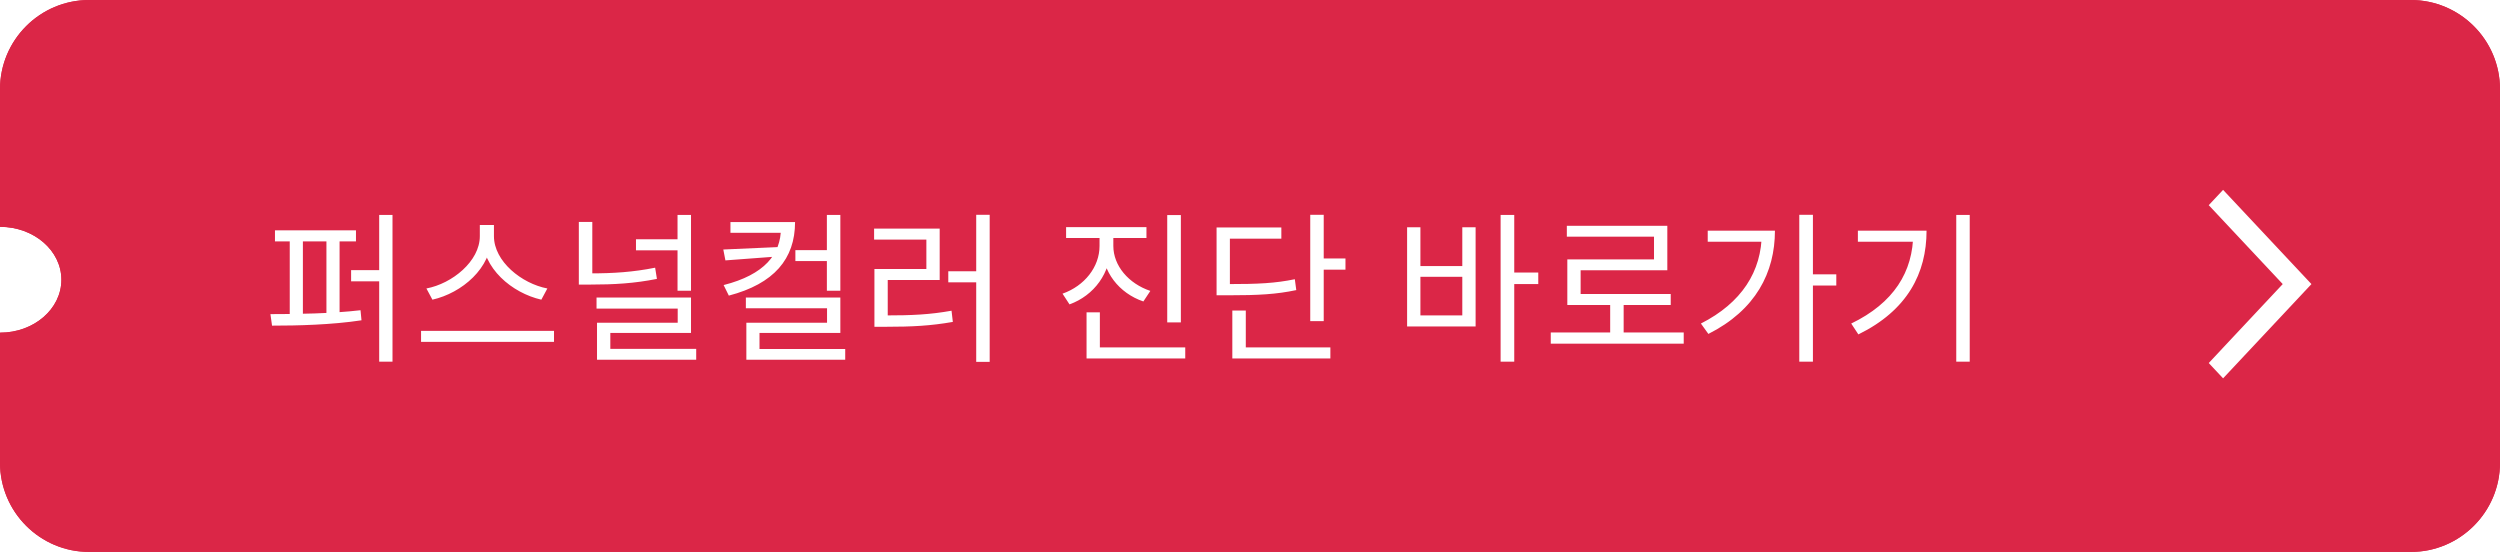 <svg width="308" height="68" viewBox="0 0 308 68" fill="none" xmlns="http://www.w3.org/2000/svg">
<g filter="url(#filter0_b_1875_9560)">
<path fill-rule="evenodd" clip-rule="evenodd" d="M0 11C0 4.925 4.925 0 11 0H297C303.075 0 308 4.925 308 11V57C308 63.075 303.075 68 297 68H11C4.925 68 0 63.075 0 57V40.986C4.177 40.986 7.563 38.067 7.563 34.466C7.563 30.865 4.177 27.946 0 27.945V11Z" fill="#DB2647"/>
</g>
<g filter="url(#filter1_b_1875_9560)">
<path fill-rule="evenodd" clip-rule="evenodd" d="M0 11C0 4.925 4.925 0 11 0H297C303.075 0 308 4.925 308 11V57C308 63.075 303.075 68 297 68H11C4.925 68 0 63.075 0 57V40.986C4.177 40.986 7.563 38.067 7.563 34.466C7.563 30.865 4.177 27.946 0 27.945V11Z" fill="#DB2647"/>
</g>
<path d="M33.876 28.38H43.856V29.74H33.876V28.38ZM33.516 40.12L33.316 38.7C36.516 38.7 40.836 38.64 44.416 38.22L44.536 39.46C40.876 40.02 36.656 40.12 33.516 40.12ZM35.696 29.44H37.316V39.06H35.696V29.44ZM40.216 29.44H41.836V39.06H40.216V29.44ZM46.716 26.48H48.356V44.56H46.716V26.48ZM43.256 33.28H47.836V34.66H43.256V33.28ZM59.114 27.72H60.554V29.1C60.554 33.04 56.894 36.1 53.274 36.92L52.534 35.54C55.714 34.94 59.114 32.18 59.114 29.1V27.72ZM59.414 27.72H60.854V29.1C60.854 32.2 64.274 34.94 67.434 35.54L66.694 36.92C63.094 36.1 59.414 33.06 59.414 29.1V27.72ZM51.874 40.76H68.254V42.12H51.874V40.76ZM71.312 27.34H72.972V34.58H71.312V27.34ZM71.312 33.68H72.713C75.593 33.68 78.013 33.52 80.713 32.98L80.933 34.36C78.132 34.92 75.653 35.06 72.713 35.06H71.312V33.68ZM78.353 29.48H83.873V30.84H78.353V29.48ZM83.472 26.48H85.132V35.82H83.472V26.48ZM73.493 36.66H85.132V41.02H75.192V43.7H73.552V39.76H83.493V38.02H73.493V36.66ZM73.552 42.98H85.772V44.32H73.552V42.98ZM97.991 30.82H102.171V32.16H97.991V30.82ZM96.211 27.36H97.951C97.951 31.9 95.351 34.96 89.791 36.42L89.151 35.12C94.171 33.84 96.211 31.34 96.211 28.08V27.36ZM89.991 27.36H97.291V28.68H89.991V27.36ZM96.311 30.42V31.56L89.371 32.08L89.111 30.74L96.311 30.42ZM101.871 26.48H103.531V35.82H101.871V26.48ZM91.891 36.66H103.531V41.02H93.571V43.76H91.951V39.76H101.891V37.98H91.891V36.66ZM91.951 43H104.131V44.32H91.951V43ZM120.269 26.46H121.929V44.58H120.269V26.46ZM116.829 33.42H120.669V34.78H116.829V33.42ZM107.729 38.86H109.109C112.309 38.86 114.569 38.76 117.229 38.28L117.389 39.66C114.669 40.14 112.369 40.26 109.109 40.26H107.729V38.86ZM107.689 28.16H115.769V34.5H109.369V39.28H107.729V33.14H114.129V29.52H107.689V28.16ZM135.463 28.46H136.843V30.3C136.843 33.62 134.803 36.4 131.763 37.5L130.903 36.18C133.623 35.22 135.463 32.88 135.463 30.3V28.46ZM135.783 28.46H137.163V30.3C137.163 32.74 139.043 34.94 141.723 35.84L140.863 37.14C137.863 36.12 135.783 33.48 135.783 30.3V28.46ZM131.343 27.98H141.243V29.32H131.343V27.98ZM143.803 26.5H145.483V39.72H143.803V26.5ZM133.863 42.8H146.023V44.16H133.863V42.8ZM133.863 38.48H135.503V43.4H133.863V38.48ZM161.422 26.46H163.082V39.56H161.422V26.46ZM162.582 31.84H165.762V33.22H162.582V31.84ZM149.882 35H151.282C155.002 35 157.102 34.9 159.522 34.4L159.702 35.74C157.222 36.26 155.082 36.38 151.282 36.38H149.882V35ZM149.882 28.02H157.862V29.4H151.522V35.74H149.882V28.02ZM151.822 42.8H163.902V44.16H151.822V42.8ZM151.822 38.26H153.482V43.42H151.822V38.26ZM184.875 26.48H186.555V44.56H184.875V26.48ZM186.155 33.58H189.515V35H186.155V33.58ZM173.355 28H174.995V32.78H180.155V28H181.795V40.22H173.355V28ZM174.995 34.1V38.86H180.155V34.1H174.995ZM191.054 40.96H207.434V42.34H191.054V40.96ZM198.374 37.08H200.034V41.54H198.374V37.08ZM193.034 27.82H205.414V33.3H194.734V36.92H193.094V31.96H203.774V29.16H193.034V27.82ZM193.094 36.22H205.834V37.58H193.094V36.22ZM221.672 26.46H223.352V44.56H221.672V26.46ZM222.892 33.8H226.232V35.18H222.892V33.8ZM217.052 28.42H218.672C218.672 33.56 216.312 38.2 210.472 41.14L209.552 39.86C214.552 37.32 217.052 33.46 217.052 28.68V28.42ZM210.392 28.42H217.912V29.78H210.392V28.42ZM241.011 26.48H242.671V44.56H241.011V26.48ZM235.711 28.42H237.351C237.351 33.66 234.991 38.24 228.951 41.2L228.071 39.86C233.291 37.34 235.711 33.5 235.711 28.7V28.42ZM228.891 28.42H236.431V29.78H228.891V28.42Z" fill="white"/>
<path fill-rule="evenodd" clip-rule="evenodd" d="M281.232 35L272.116 25.276L273.884 23.391L284.768 35L273.884 46.61L272.116 44.724L281.232 35Z" fill="white"/>
<defs>
<filter id="filter0_b_1875_9560" x="-4" y="-4" width="316" height="76" filterUnits="userSpaceOnUse" color-interpolation-filters="sRGB">
<feFlood flood-opacity="0" result="BackgroundImageFix"/>
<feGaussianBlur in="BackgroundImageFix" stdDeviation="2"/>
<feComposite in2="SourceAlpha" operator="in" result="effect1_backgroundBlur_1875_9560"/>
<feBlend mode="normal" in="SourceGraphic" in2="effect1_backgroundBlur_1875_9560" result="shape"/>
</filter>
<filter id="filter1_b_1875_9560" x="-4" y="-4" width="316" height="76" filterUnits="userSpaceOnUse" color-interpolation-filters="sRGB">
<feFlood flood-opacity="0" result="BackgroundImageFix"/>
<feGaussianBlur in="BackgroundImageFix" stdDeviation="2"/>
<feComposite in2="SourceAlpha" operator="in" result="effect1_backgroundBlur_1875_9560"/>
<feBlend mode="normal" in="SourceGraphic" in2="effect1_backgroundBlur_1875_9560" result="shape"/>
</filter>
</defs>
</svg>
